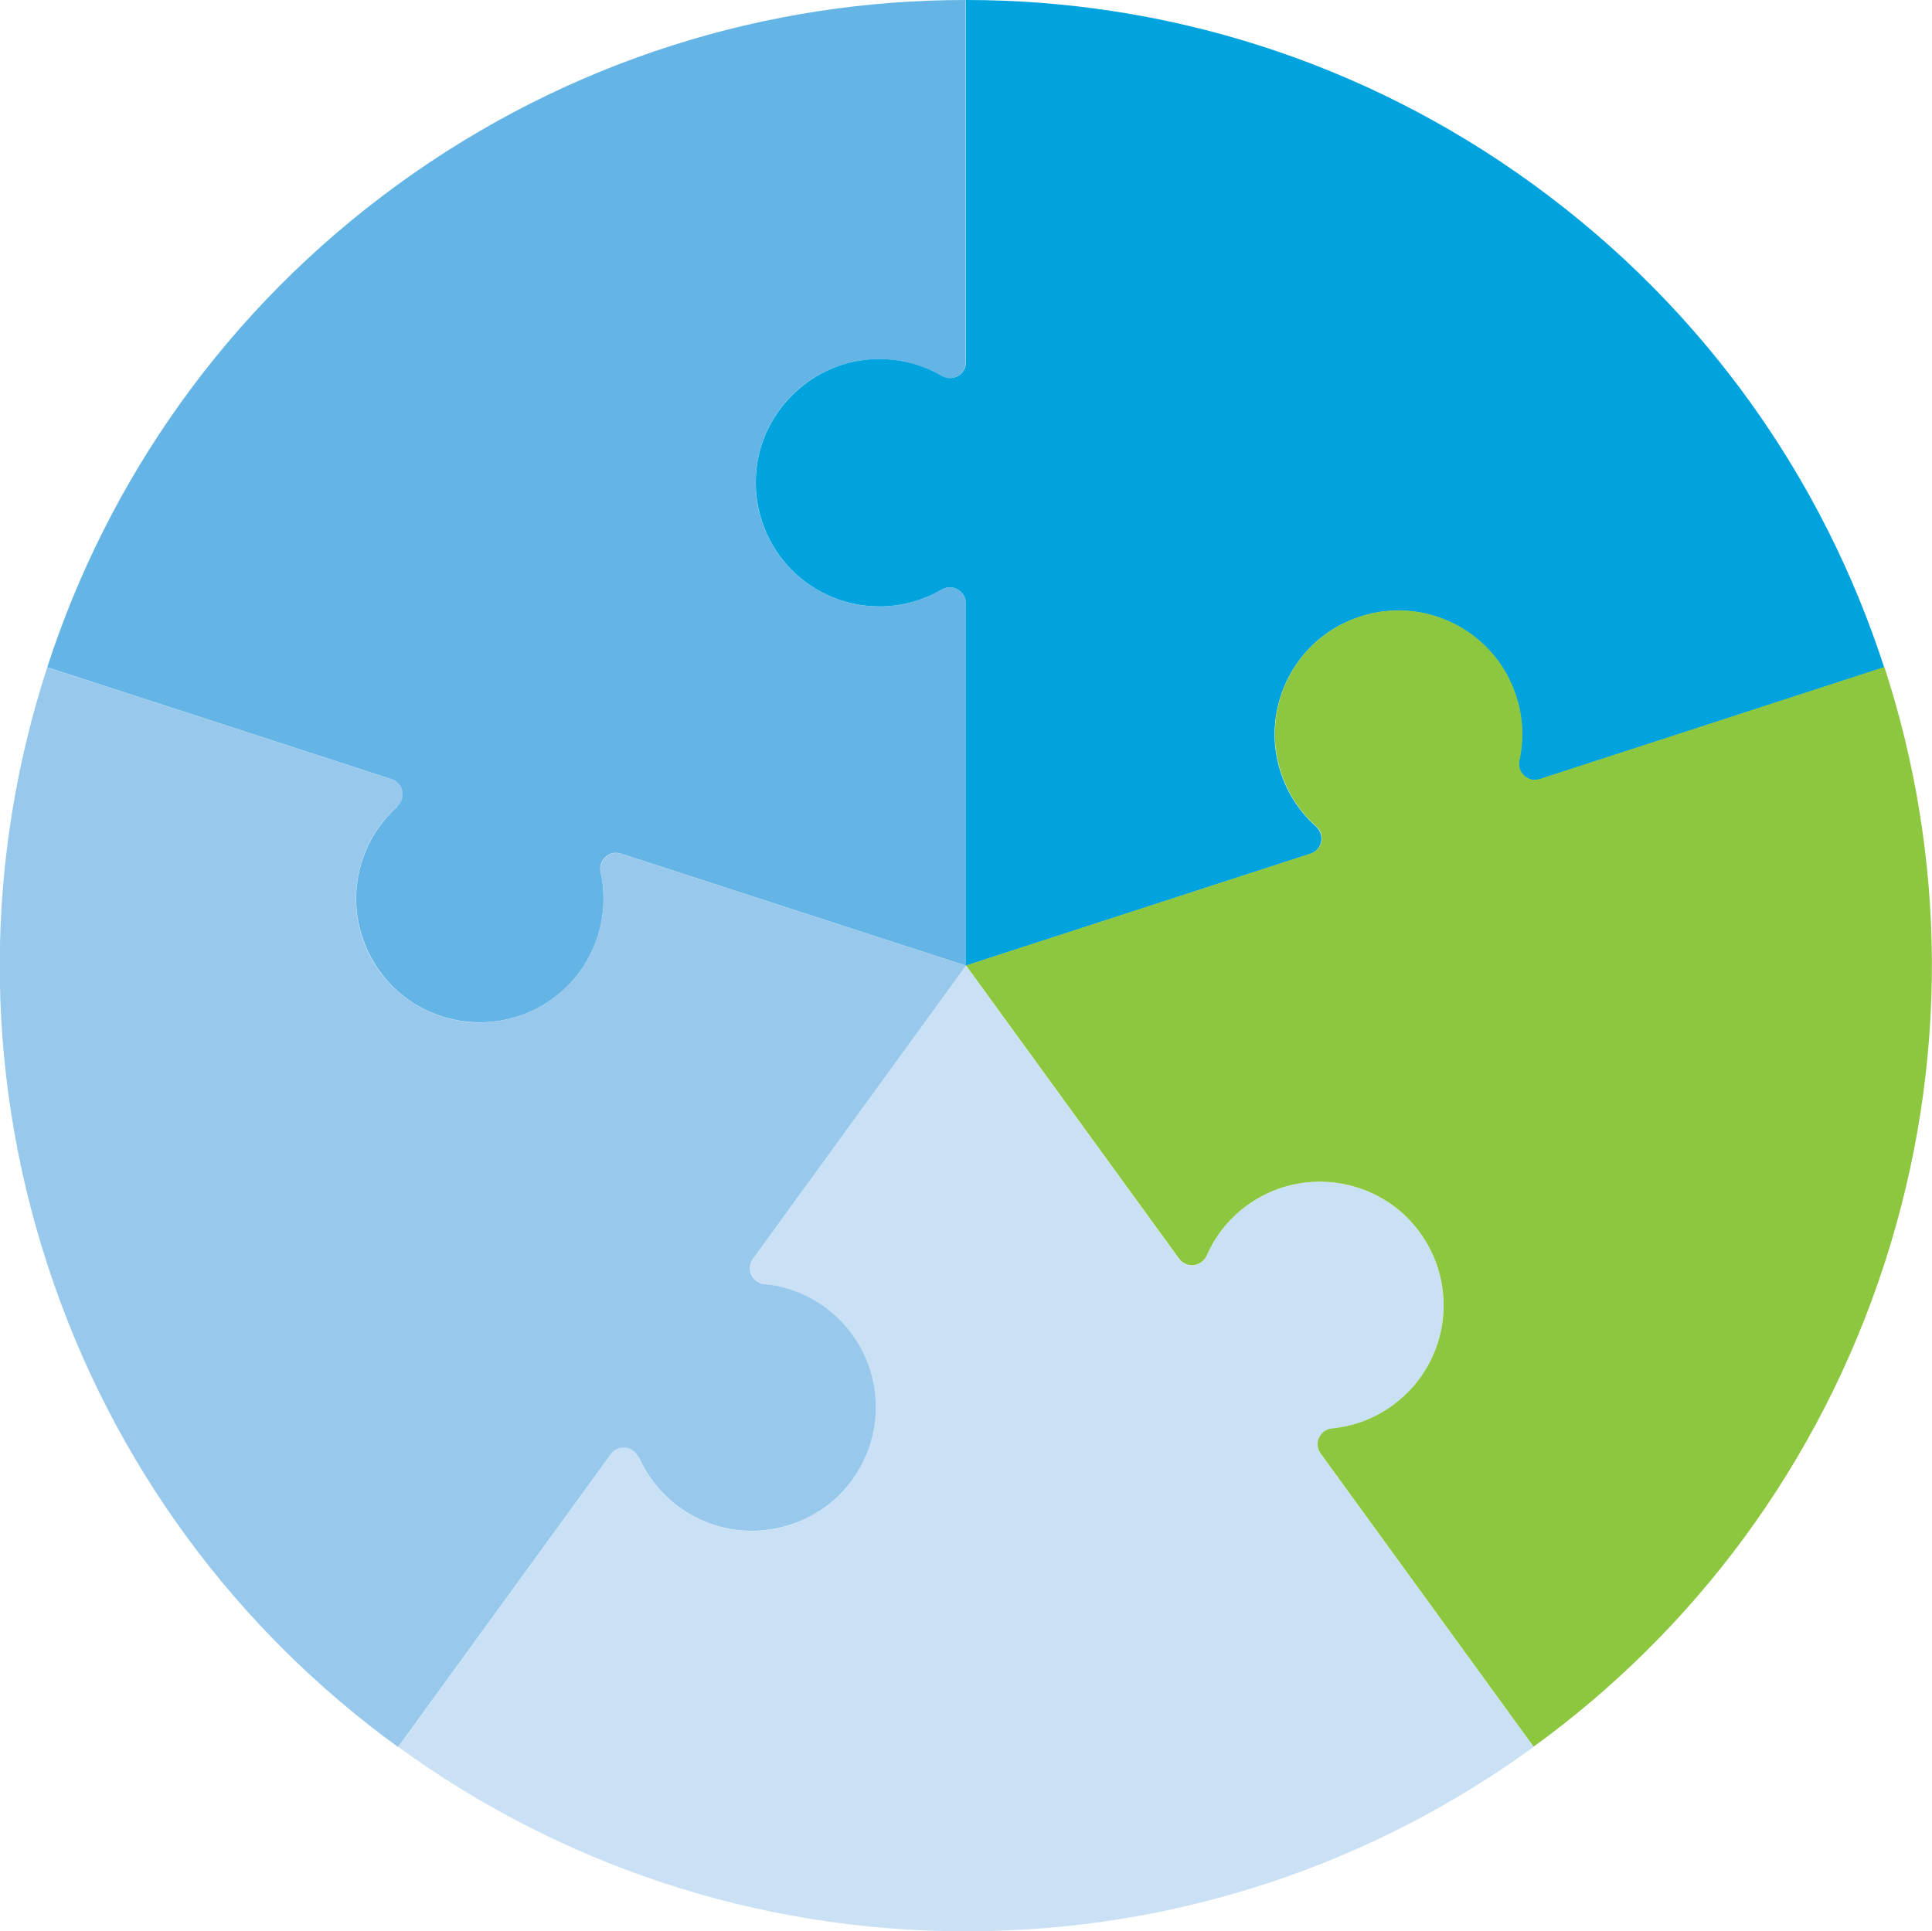 <?xml version="1.0" encoding="UTF-8"?>
<svg id="Layer_2" data-name="Layer 2" xmlns="http://www.w3.org/2000/svg" viewBox="0 0 164.79 164.75">
  <defs>
    <style>
      .cls-1 {
        fill: #64b5e5;
      }

      .cls-2 {
        fill: #98c9ec;
      }

      .cls-3 {
        fill: #8dc63f;
      }

      .cls-4 {
        fill: #cae1f5;
      }

      .cls-5 {
        fill: #00a3de;
      }
    </style>
  </defs>
  <g id="Layer_2-2" data-name="Layer 2">
    <g>
      <path class="cls-4" d="M113.65,121.86c2.15-.22,4.26-1.1,6.03-2.69,3.63-3.28,4.51-8.75,2.08-13-3.17-5.56-10.35-7-15.39-3.34-1.57,1.14-2.73,2.64-3.46,4.3-.42.97-1.73,1.11-2.35.26l-18.17-25.01-18.17,25.01c-.63.86-.06,2.05.99,2.16,2.15.22,4.26,1.1,6.03,2.69,3.63,3.28,4.51,8.75,2.09,13-3.17,5.56-10.35,7-15.39,3.34-1.57-1.14-2.73-2.64-3.46-4.3-.42-.97-1.73-1.11-2.35-.26l-18.16,25c13.59,9.89,30.32,15.73,48.42,15.73s34.83-5.84,48.42-15.73l-18.16-24.99c-.63-.86-.06-2.05.99-2.16Z"/>
      <path class="cls-2" d="M54.5,124.3c.87,1.98,2.36,3.72,4.42,4.9,4.24,2.44,9.71,1.58,13.01-2.03,4.31-4.74,3.46-12.01-1.58-15.67-1.57-1.14-3.35-1.79-5.16-1.96-1.05-.1-1.59-1.3-.97-2.15l18.17-25.01-29.4-9.55c-1.01-.33-1.97.57-1.75,1.61.46,2.11.28,4.39-.7,6.57-2,4.47-6.93,6.99-11.72,6-6.27-1.3-9.86-7.68-7.94-13.6.6-1.85,1.66-3.42,3.02-4.62.79-.7.52-1.99-.48-2.31l-29.39-9.55c-5.21,15.98-5.59,33.7,0,50.91,5.59,17.21,16.32,31.32,29.92,41.19l18.16-24.99c.63-.86,1.93-.7,2.36.28Z"/>
      <path class="cls-1" d="M33.9,68.8c-1.61,1.44-2.81,3.39-3.3,5.72-1.01,4.79,1.5,9.73,5.95,11.74,5.84,2.63,12.49-.42,14.41-6.34.6-1.85.66-3.74.27-5.51-.23-1.03.75-1.92,1.75-1.59l29.4,9.55v-30.91c0-1.06-1.15-1.7-2.07-1.16-1.87,1.09-4.09,1.62-6.46,1.37-4.86-.52-8.79-4.43-9.33-9.29-.7-6.36,4.26-11.75,10.48-11.75,1.94,0,3.76.53,5.32,1.44.91.53,2.05-.12,2.05-1.17V0c-16.81-.01-33.78,5.1-48.42,15.73-14.64,10.64-24.74,25.2-29.92,41.19l29.38,9.55c1.01.33,1.26,1.62.46,2.33Z"/>
      <path class="cls-5" d="M80.32,32.06c-1.87-1.09-4.09-1.62-6.46-1.37-4.86.52-8.79,4.43-9.33,9.29-.7,6.36,4.26,11.75,10.48,11.75,1.94,0,3.76-.53,5.32-1.44.91-.53,2.05.12,2.05,1.17v30.92l29.4-9.55c1.01-.33,1.26-1.62.46-2.33-1.61-1.44-2.81-3.39-3.3-5.72-1.01-4.79,1.49-9.73,5.95-11.74,5.84-2.63,12.49.42,14.41,6.34.6,1.85.66,3.74.27,5.51-.23,1.03.75,1.92,1.75,1.59l29.39-9.55c-5.18-15.99-15.28-30.55-29.92-41.19C116.17,5.1,99.2-.01,82.39,0v30.9c0,1.06-1.15,1.7-2.07,1.16Z"/>
      <path class="cls-3" d="M129.61,64.85c.46-2.11.28-4.39-.7-6.57-2-4.47-6.93-6.99-11.72-6-6.27,1.3-9.86,7.68-7.93,13.6.6,1.85,1.66,3.42,3.02,4.62.79.7.52,1.99-.48,2.31l-29.4,9.55,18.17,25.01c.63.86,1.93.7,2.36-.28.87-1.98,2.36-3.72,4.42-4.9,4.24-2.44,9.71-1.59,13.01,2.03,4.31,4.74,3.46,12.01-1.58,15.67-1.57,1.14-3.35,1.79-5.16,1.96-1.05.1-1.59,1.3-.97,2.15l18.16,25c13.61-9.87,24.33-23.98,29.92-41.19,5.59-17.21,5.21-34.93,0-50.91l-29.38,9.55c-1.01.33-1.97-.57-1.75-1.61Z"/>
    </g>
  </g>
</svg>